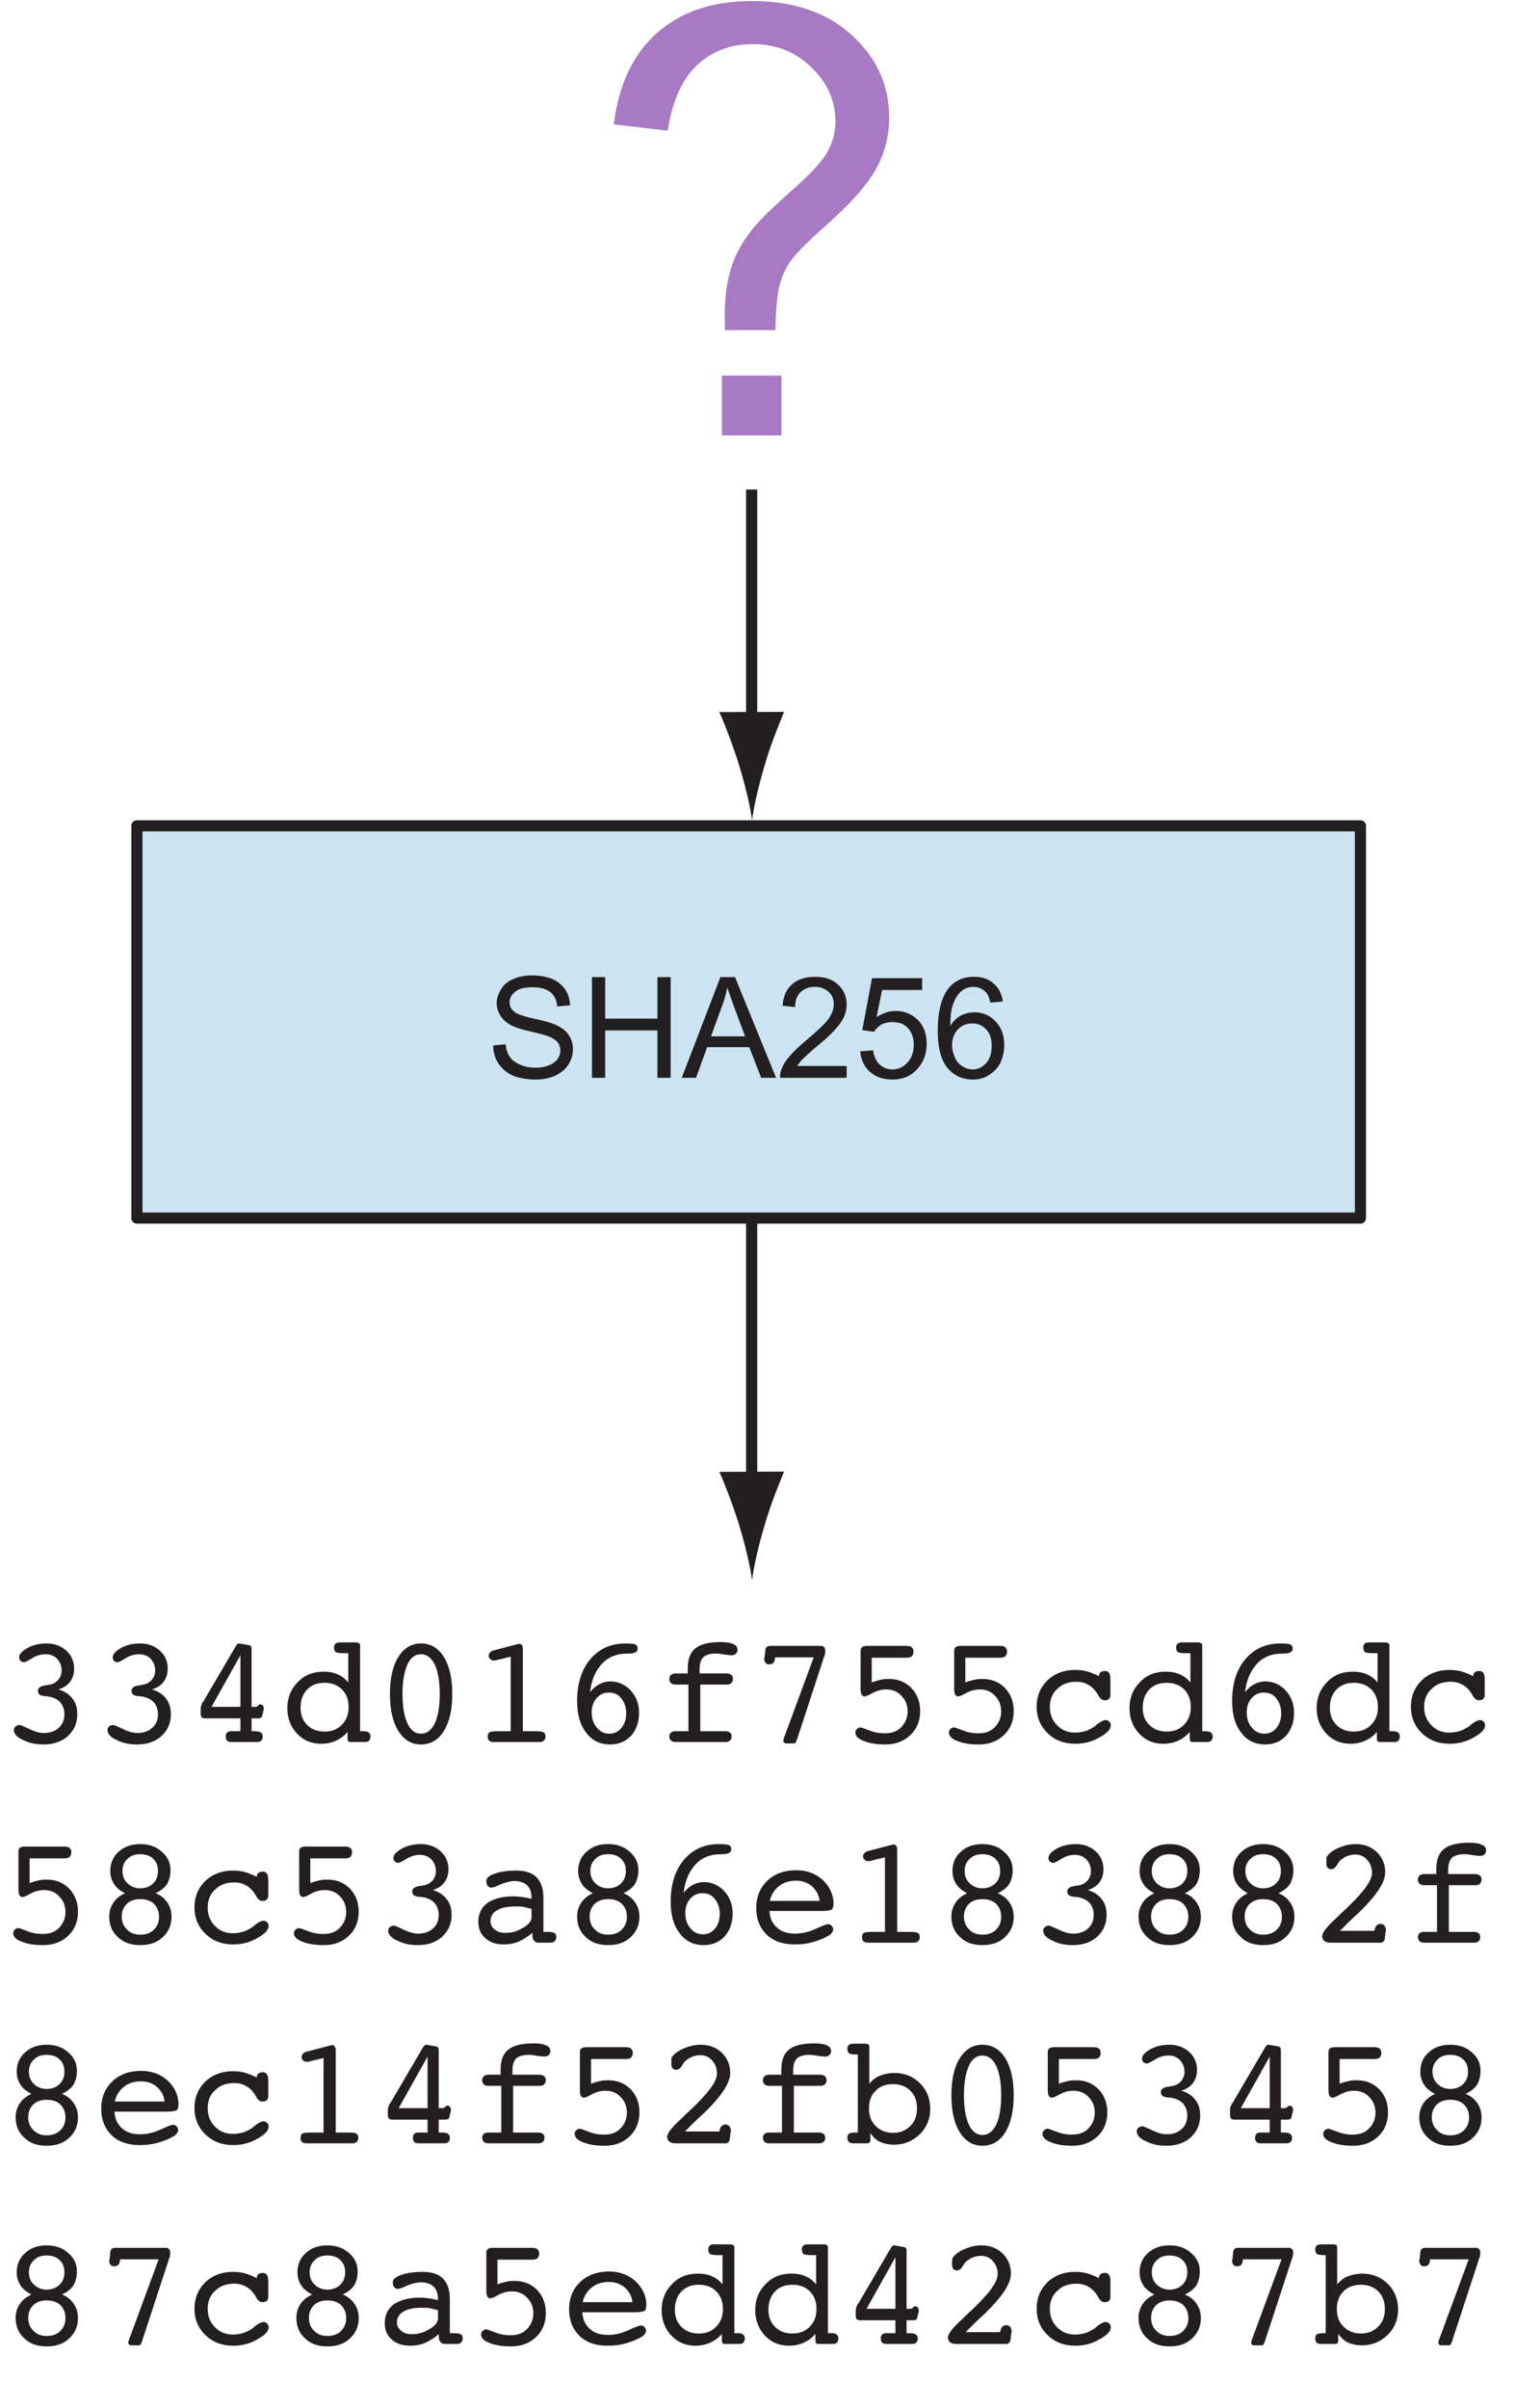 <?xml version="1.0" encoding="UTF-8"?>
<svg xmlns="http://www.w3.org/2000/svg" xmlns:xlink="http://www.w3.org/1999/xlink" width="68pt" height="108pt" viewBox="0 0 68 108" version="1.1">
<defs>
<g>
<symbol overflow="visible" id="glyph0-0">
<path style="stroke:none;" d="M 3.953 0 L 3.953 -3.953 L 0.797 -3.953 L 0.797 0 Z M 0.891 -3.844 L 3.844 -3.844 L 3.844 -0.094 L 0.891 -0.094 Z M 0.891 -3.844 "/>
</symbol>
<symbol overflow="visible" id="glyph0-1">
<path style="stroke:none;" d="M 0.531 -0.641 C 0.688 -0.406 0.906 -0.219 1.188 -0.094 C 1.469 0.016 1.812 0.078 2.219 0.078 C 2.531 0.078 2.828 0.016 3.078 -0.094 C 3.344 -0.219 3.547 -0.391 3.672 -0.594 C 3.812 -0.812 3.875 -1.031 3.875 -1.281 C 3.875 -1.516 3.812 -1.734 3.688 -1.922 C 3.562 -2.109 3.375 -2.25 3.109 -2.375 C 2.938 -2.453 2.594 -2.562 2.109 -2.656 C 1.625 -2.766 1.328 -2.875 1.219 -2.984 C 1.094 -3.094 1.031 -3.219 1.031 -3.391 C 1.031 -3.578 1.125 -3.734 1.281 -3.859 C 1.453 -4 1.703 -4.062 2.078 -4.062 C 2.422 -4.062 2.688 -3.984 2.859 -3.844 C 3.047 -3.703 3.141 -3.484 3.172 -3.203 L 3.75 -3.25 C 3.734 -3.516 3.672 -3.75 3.531 -3.953 C 3.391 -4.172 3.188 -4.328 2.938 -4.438 C 2.688 -4.531 2.391 -4.594 2.047 -4.594 C 1.75 -4.594 1.469 -4.547 1.219 -4.438 C 0.969 -4.344 0.781 -4.188 0.656 -3.984 C 0.531 -3.781 0.453 -3.578 0.453 -3.344 C 0.453 -3.141 0.516 -2.953 0.625 -2.781 C 0.719 -2.625 0.891 -2.469 1.094 -2.359 C 1.266 -2.266 1.562 -2.172 1.969 -2.078 C 2.391 -1.984 2.656 -1.906 2.781 -1.859 C 2.969 -1.781 3.094 -1.703 3.188 -1.594 C 3.266 -1.484 3.312 -1.359 3.312 -1.219 C 3.312 -1.078 3.266 -0.953 3.188 -0.844 C 3.094 -0.719 2.969 -0.625 2.797 -0.562 C 2.609 -0.484 2.406 -0.453 2.188 -0.453 C 1.938 -0.453 1.703 -0.5 1.5 -0.594 C 1.281 -0.688 1.141 -0.797 1.047 -0.938 C 0.938 -1.078 0.875 -1.281 0.859 -1.5 L 0.297 -1.453 C 0.297 -1.156 0.375 -0.875 0.531 -0.641 Z M 0.531 -0.641 "/>
</symbol>
<symbol overflow="visible" id="glyph0-2">
<path style="stroke:none;" d="M 1.109 0 L 1.109 -2.125 L 3.453 -2.125 L 3.453 0 L 4.047 0 L 4.047 -4.516 L 3.453 -4.516 L 3.453 -2.656 L 1.109 -2.656 L 1.109 -4.516 L 0.516 -4.516 L 0.516 0 Z M 1.109 0 "/>
</symbol>
<symbol overflow="visible" id="glyph0-3">
<path style="stroke:none;" d="M 0.625 0 L 1.125 -1.375 L 3.016 -1.375 L 3.547 0 L 4.219 0 L 2.375 -4.516 L 1.719 -4.516 L -0.016 0 Z M 1.781 -3.188 C 1.891 -3.469 1.969 -3.75 2.031 -4.047 C 2.109 -3.812 2.219 -3.484 2.359 -3.109 L 2.828 -1.859 L 1.297 -1.859 Z M 1.781 -3.188 "/>
</symbol>
<symbol overflow="visible" id="glyph0-4">
<path style="stroke:none;" d="M 0.953 -0.531 C 1.016 -0.625 1.094 -0.734 1.188 -0.828 C 1.281 -0.922 1.5 -1.125 1.828 -1.406 C 2.234 -1.734 2.516 -2 2.688 -2.203 C 2.859 -2.391 2.984 -2.578 3.062 -2.75 C 3.125 -2.922 3.172 -3.094 3.172 -3.281 C 3.172 -3.641 3.047 -3.938 2.797 -4.172 C 2.531 -4.422 2.188 -4.531 1.766 -4.531 C 1.328 -4.531 0.984 -4.422 0.734 -4.203 C 0.469 -3.984 0.328 -3.656 0.297 -3.234 L 0.859 -3.172 C 0.859 -3.453 0.938 -3.688 1.109 -3.844 C 1.266 -4 1.484 -4.078 1.75 -4.078 C 2 -4.078 2.203 -4 2.375 -3.844 C 2.531 -3.703 2.594 -3.516 2.594 -3.297 C 2.594 -3.094 2.516 -2.859 2.344 -2.625 C 2.172 -2.391 1.828 -2.078 1.344 -1.672 C 1.031 -1.406 0.797 -1.188 0.625 -0.984 C 0.453 -0.797 0.328 -0.594 0.25 -0.391 C 0.203 -0.266 0.172 -0.125 0.188 0 L 3.172 0 L 3.172 -0.531 Z M 0.953 -0.531 "/>
</symbol>
<symbol overflow="visible" id="glyph0-5">
<path style="stroke:none;" d="M 0.703 -0.266 C 0.969 -0.031 1.312 0.078 1.719 0.078 C 2.219 0.078 2.609 -0.109 2.891 -0.469 C 3.141 -0.766 3.25 -1.125 3.25 -1.531 C 3.25 -1.969 3.125 -2.312 2.859 -2.594 C 2.578 -2.859 2.25 -3 1.859 -3 C 1.562 -3 1.281 -2.906 1 -2.719 L 1.25 -3.938 L 3.047 -3.938 L 3.047 -4.469 L 0.797 -4.469 L 0.359 -2.141 L 0.891 -2.062 C 0.969 -2.203 1.078 -2.297 1.219 -2.391 C 1.375 -2.469 1.531 -2.5 1.703 -2.5 C 2 -2.5 2.234 -2.422 2.406 -2.234 C 2.578 -2.047 2.672 -1.797 2.672 -1.484 C 2.672 -1.156 2.578 -0.891 2.391 -0.688 C 2.203 -0.484 1.984 -0.375 1.719 -0.375 C 1.484 -0.375 1.297 -0.453 1.141 -0.594 C 0.984 -0.734 0.891 -0.953 0.844 -1.234 L 0.266 -1.188 C 0.297 -0.812 0.453 -0.5 0.703 -0.266 Z M 0.703 -0.266 "/>
</symbol>
<symbol overflow="visible" id="glyph0-6">
<path style="stroke:none;" d="M 2.734 -4.234 C 2.516 -4.438 2.219 -4.531 1.859 -4.531 C 1.391 -4.531 1.016 -4.375 0.719 -4.016 C 0.406 -3.625 0.234 -2.984 0.234 -2.109 C 0.234 -1.328 0.391 -0.781 0.672 -0.438 C 0.969 -0.094 1.344 0.078 1.812 0.078 C 2.078 0.078 2.328 0.016 2.531 -0.125 C 2.75 -0.25 2.922 -0.438 3.047 -0.672 C 3.156 -0.922 3.219 -1.188 3.219 -1.469 C 3.219 -1.906 3.094 -2.25 2.828 -2.531 C 2.578 -2.797 2.266 -2.938 1.891 -2.938 C 1.672 -2.938 1.469 -2.891 1.281 -2.797 C 1.078 -2.688 0.922 -2.531 0.797 -2.328 C 0.797 -2.781 0.844 -3.141 0.953 -3.375 C 1.047 -3.625 1.188 -3.812 1.359 -3.938 C 1.5 -4.031 1.656 -4.078 1.828 -4.078 C 2.047 -4.078 2.234 -4 2.391 -3.844 C 2.484 -3.75 2.547 -3.594 2.594 -3.375 L 3.156 -3.422 C 3.109 -3.766 2.969 -4.047 2.734 -4.234 Z M 1.141 -2.172 C 1.312 -2.359 1.531 -2.438 1.781 -2.438 C 2.031 -2.438 2.234 -2.359 2.406 -2.172 C 2.578 -2 2.656 -1.75 2.656 -1.438 C 2.656 -1.109 2.578 -0.859 2.406 -0.656 C 2.234 -0.469 2.031 -0.375 1.797 -0.375 C 1.641 -0.375 1.484 -0.422 1.344 -0.516 C 1.188 -0.609 1.078 -0.734 1 -0.922 C 0.922 -1.094 0.875 -1.281 0.875 -1.469 C 0.875 -1.75 0.969 -2 1.141 -2.172 Z M 1.141 -2.172 "/>
</symbol>
<symbol overflow="visible" id="glyph1-0">
<path style="stroke:none;" d="M 3.844 1.234 L 3.844 -4.938 L 0.344 -4.938 L 0.344 1.234 Z M 0.734 -4.547 L 3.453 -4.547 L 3.453 0.844 L 0.734 0.844 Z M 0.734 -4.547 "/>
</symbol>
<symbol overflow="visible" id="glyph1-1">
<path style="stroke:none;" d="M 3.156 -2.719 C 3.266 -2.875 3.328 -3.062 3.328 -3.297 C 3.328 -3.625 3.203 -3.891 2.969 -4.109 C 2.734 -4.312 2.438 -4.422 2.094 -4.422 C 1.766 -4.422 1.484 -4.359 1.234 -4.219 C 0.984 -4.078 0.859 -3.938 0.859 -3.797 C 0.859 -3.734 0.875 -3.688 0.922 -3.641 C 0.953 -3.609 1.016 -3.578 1.078 -3.578 C 1.125 -3.578 1.25 -3.641 1.453 -3.766 C 1.656 -3.891 1.859 -3.938 2.047 -3.938 C 2.25 -3.938 2.422 -3.875 2.562 -3.734 C 2.688 -3.594 2.766 -3.422 2.766 -3.203 C 2.766 -3.031 2.703 -2.891 2.594 -2.766 C 2.484 -2.656 2.344 -2.578 2.156 -2.562 C 2.109 -2.547 2.047 -2.547 1.984 -2.531 C 1.797 -2.5 1.703 -2.422 1.703 -2.297 C 1.703 -2.156 1.797 -2.078 1.984 -2.062 C 2.094 -2.047 2.172 -2.047 2.234 -2.031 C 2.438 -1.984 2.594 -1.906 2.719 -1.766 C 2.828 -1.625 2.891 -1.453 2.891 -1.25 C 2.891 -1 2.812 -0.797 2.641 -0.641 C 2.469 -0.484 2.25 -0.406 1.969 -0.406 C 1.766 -0.406 1.547 -0.469 1.297 -0.594 C 1.062 -0.703 0.922 -0.766 0.875 -0.766 C 0.812 -0.766 0.734 -0.734 0.688 -0.688 C 0.641 -0.656 0.625 -0.594 0.625 -0.531 C 0.625 -0.375 0.75 -0.219 1.031 -0.094 C 1.297 0.047 1.609 0.109 1.953 0.109 C 2.406 0.109 2.766 -0.016 3.047 -0.266 C 3.328 -0.531 3.469 -0.844 3.469 -1.25 C 3.469 -1.531 3.406 -1.75 3.25 -1.953 C 3.109 -2.141 2.891 -2.281 2.625 -2.359 C 2.875 -2.438 3.047 -2.562 3.156 -2.719 Z M 3.156 -2.719 "/>
</symbol>
<symbol overflow="visible" id="glyph1-2">
<path style="stroke:none;" d="M 1.094 -1.578 L 2.391 -3.891 L 2.391 -1.578 Z M 3.125 0 C 3.219 0 3.281 -0.016 3.328 -0.062 C 3.375 -0.109 3.391 -0.156 3.391 -0.25 C 3.391 -0.344 3.359 -0.391 3.312 -0.422 C 3.25 -0.469 3.156 -0.484 3.016 -0.484 L 2.891 -0.484 L 2.891 -1.062 L 3.172 -1.062 C 3.25 -1.062 3.297 -1.078 3.328 -1.094 C 3.359 -1.141 3.375 -1.188 3.391 -1.266 L 3.422 -1.406 C 3.438 -1.422 3.438 -1.438 3.438 -1.469 C 3.438 -1.484 3.438 -1.5 3.438 -1.516 C 3.438 -1.562 3.422 -1.609 3.391 -1.641 C 3.359 -1.688 3.312 -1.688 3.281 -1.688 C 3.234 -1.688 3.203 -1.672 3.188 -1.641 C 3.156 -1.594 3.109 -1.578 3.062 -1.578 L 2.891 -1.578 L 2.891 -4.172 C 2.891 -4.219 2.891 -4.266 2.859 -4.297 C 2.844 -4.328 2.812 -4.344 2.781 -4.344 L 2.438 -4.406 C 2.422 -4.406 2.422 -4.406 2.406 -4.406 C 2.375 -4.422 2.359 -4.422 2.344 -4.422 C 2.297 -4.422 2.281 -4.406 2.25 -4.391 C 2.234 -4.375 2.219 -4.344 2.172 -4.281 L 0.734 -1.828 C 0.734 -1.812 0.719 -1.812 0.703 -1.797 C 0.641 -1.688 0.609 -1.594 0.609 -1.5 L 0.609 -1.266 C 0.609 -1.203 0.625 -1.141 0.656 -1.109 C 0.688 -1.078 0.734 -1.062 0.797 -1.062 L 2.391 -1.062 L 2.391 -0.484 L 1.984 -0.484 C 1.891 -0.484 1.828 -0.469 1.797 -0.422 C 1.75 -0.391 1.734 -0.328 1.734 -0.25 C 1.734 -0.156 1.75 -0.094 1.797 -0.062 C 1.828 -0.016 1.906 0 2.016 0 Z M 3.125 0 "/>
</symbol>
<symbol overflow="visible" id="glyph1-3">
<path style="stroke:none;" d="M 3.781 0 C 3.859 0 3.922 -0.016 3.969 -0.062 C 4 -0.109 4.031 -0.172 4.031 -0.25 C 4.031 -0.328 4 -0.391 3.953 -0.422 C 3.906 -0.469 3.828 -0.484 3.703 -0.484 L 3.562 -0.484 L 3.562 -4.328 C 3.562 -4.375 3.547 -4.422 3.5 -4.438 C 3.484 -4.453 3.438 -4.469 3.359 -4.469 L 2.656 -4.469 C 2.562 -4.469 2.5 -4.453 2.453 -4.406 C 2.406 -4.375 2.391 -4.312 2.391 -4.234 C 2.391 -4.141 2.422 -4.078 2.469 -4.031 C 2.531 -4 2.656 -3.984 2.859 -3.984 L 3.031 -3.984 L 3.031 -2.672 C 2.906 -2.828 2.75 -2.953 2.562 -3.031 C 2.359 -3.125 2.156 -3.156 1.922 -3.156 C 1.469 -3.156 1.078 -3.016 0.766 -2.688 C 0.453 -2.375 0.297 -1.984 0.297 -1.516 C 0.297 -1.062 0.453 -0.672 0.734 -0.375 C 1.031 -0.062 1.391 0.078 1.812 0.078 C 2.062 0.078 2.281 0.031 2.484 -0.062 C 2.688 -0.156 2.859 -0.281 3 -0.453 L 3 -0.172 C 3 -0.109 3.016 -0.062 3.031 -0.031 C 3.047 -0.016 3.078 0 3.125 0 Z M 1.188 -2.359 C 1.391 -2.562 1.641 -2.656 1.969 -2.656 C 2.281 -2.656 2.547 -2.562 2.75 -2.359 C 2.953 -2.156 3.047 -1.891 3.047 -1.562 C 3.047 -1.25 2.953 -0.984 2.75 -0.781 C 2.547 -0.562 2.281 -0.469 1.969 -0.469 C 1.656 -0.469 1.391 -0.562 1.188 -0.766 C 0.984 -0.969 0.891 -1.219 0.891 -1.531 C 0.891 -1.875 0.984 -2.141 1.188 -2.359 Z M 1.188 -2.359 "/>
</symbol>
<symbol overflow="visible" id="glyph1-4">
<path style="stroke:none;" d="M 2.719 -3.469 C 2.859 -3.156 2.938 -2.719 2.938 -2.156 C 2.938 -1.594 2.859 -1.141 2.719 -0.844 C 2.562 -0.531 2.359 -0.375 2.094 -0.375 C 1.828 -0.375 1.625 -0.531 1.484 -0.844 C 1.344 -1.141 1.266 -1.594 1.266 -2.156 C 1.266 -2.719 1.344 -3.156 1.484 -3.469 C 1.625 -3.781 1.828 -3.938 2.094 -3.938 C 2.359 -3.938 2.562 -3.781 2.719 -3.469 Z M 3.125 -0.5 C 3.375 -0.906 3.5 -1.453 3.5 -2.156 C 3.5 -2.859 3.375 -3.406 3.125 -3.812 C 2.875 -4.219 2.531 -4.422 2.094 -4.422 C 1.672 -4.422 1.328 -4.219 1.078 -3.812 C 0.828 -3.422 0.703 -2.859 0.703 -2.156 C 0.703 -1.453 0.828 -0.891 1.078 -0.5 C 1.328 -0.094 1.672 0.109 2.094 0.109 C 2.531 0.109 2.875 -0.094 3.125 -0.5 Z M 3.125 -0.5 "/>
</symbol>
<symbol overflow="visible" id="glyph1-5">
<path style="stroke:none;" d="M 1.922 -3.828 L 1.922 -0.484 L 1.359 -0.484 C 1.156 -0.484 1.031 -0.469 0.969 -0.438 C 0.922 -0.406 0.891 -0.344 0.891 -0.25 C 0.891 -0.156 0.906 -0.109 0.953 -0.062 C 1 -0.016 1.078 0 1.156 0 L 3.203 0 C 3.297 0 3.359 -0.016 3.406 -0.062 C 3.453 -0.109 3.484 -0.156 3.484 -0.25 C 3.484 -0.344 3.453 -0.406 3.391 -0.438 C 3.344 -0.469 3.219 -0.484 3.016 -0.484 L 2.469 -0.484 L 2.469 -4.172 C 2.469 -4.25 2.453 -4.312 2.422 -4.344 C 2.406 -4.375 2.359 -4.406 2.328 -4.406 C 2.297 -4.406 2.281 -4.406 2.25 -4.391 C 2.219 -4.391 2.203 -4.391 2.172 -4.375 L 1.156 -4.109 C 1.094 -4.094 1.031 -4.062 1 -4.016 C 0.953 -3.969 0.938 -3.922 0.938 -3.875 C 0.938 -3.812 0.953 -3.75 1.016 -3.719 C 1.047 -3.672 1.109 -3.656 1.172 -3.656 C 1.188 -3.656 1.203 -3.656 1.219 -3.656 C 1.234 -3.656 1.25 -3.656 1.281 -3.672 Z M 1.922 -3.828 "/>
</symbol>
<symbol overflow="visible" id="glyph1-6">
<path style="stroke:none;" d="M 1.578 -1.969 C 1.734 -2.141 1.906 -2.219 2.125 -2.219 C 2.359 -2.219 2.547 -2.141 2.688 -1.953 C 2.828 -1.781 2.906 -1.562 2.906 -1.281 C 2.906 -1.016 2.828 -0.797 2.688 -0.625 C 2.562 -0.469 2.375 -0.375 2.156 -0.375 C 1.922 -0.375 1.734 -0.469 1.594 -0.641 C 1.438 -0.812 1.359 -1.047 1.359 -1.328 C 1.359 -1.594 1.438 -1.812 1.578 -1.969 Z M 1.719 -3.391 C 1.938 -3.688 2.234 -3.859 2.594 -3.938 C 2.703 -3.953 2.844 -3.969 3.016 -3.969 C 3.297 -3.969 3.422 -4.047 3.422 -4.188 C 3.422 -4.281 3.391 -4.344 3.312 -4.375 C 3.25 -4.406 3.094 -4.422 2.875 -4.422 C 2.219 -4.422 1.703 -4.188 1.297 -3.719 C 0.906 -3.25 0.703 -2.625 0.703 -1.844 C 0.703 -1.25 0.828 -0.781 1.109 -0.422 C 1.375 -0.062 1.734 0.109 2.188 0.109 C 2.562 0.109 2.875 -0.016 3.125 -0.281 C 3.359 -0.547 3.484 -0.891 3.484 -1.312 C 3.484 -1.703 3.359 -2.031 3.109 -2.312 C 2.859 -2.578 2.547 -2.719 2.188 -2.719 C 2.016 -2.719 1.844 -2.672 1.703 -2.594 C 1.547 -2.516 1.406 -2.391 1.281 -2.234 C 1.344 -2.719 1.484 -3.094 1.719 -3.391 Z M 1.719 -3.391 "/>
</symbol>
<symbol overflow="visible" id="glyph1-7">
<path style="stroke:none;" d="M 2.031 -0.484 L 2.031 -2.578 L 3.219 -2.578 C 3.297 -2.578 3.375 -2.594 3.422 -2.641 C 3.469 -2.688 3.5 -2.75 3.5 -2.828 C 3.5 -2.906 3.469 -2.969 3.422 -3.016 C 3.375 -3.047 3.297 -3.078 3.219 -3.078 L 2 -3.078 L 2 -3.266 C 2 -3.516 2.062 -3.703 2.172 -3.812 C 2.281 -3.906 2.469 -3.969 2.719 -3.969 C 2.828 -3.969 2.969 -3.953 3.125 -3.922 C 3.281 -3.906 3.375 -3.891 3.422 -3.891 C 3.5 -3.891 3.562 -3.906 3.625 -3.953 C 3.672 -4 3.703 -4.062 3.703 -4.125 C 3.703 -4.25 3.641 -4.344 3.516 -4.391 C 3.391 -4.453 3.203 -4.484 2.953 -4.484 C 2.422 -4.484 2.047 -4.391 1.812 -4.203 C 1.578 -4.016 1.469 -3.719 1.469 -3.297 L 1.469 -3.078 L 0.922 -3.078 C 0.828 -3.078 0.766 -3.047 0.719 -3.016 C 0.672 -2.969 0.641 -2.906 0.641 -2.828 C 0.641 -2.75 0.672 -2.688 0.719 -2.641 C 0.766 -2.594 0.844 -2.578 0.938 -2.578 L 1.5 -2.578 L 1.5 -0.484 L 0.922 -0.484 C 0.828 -0.484 0.766 -0.469 0.719 -0.422 C 0.672 -0.391 0.641 -0.328 0.641 -0.25 C 0.641 -0.172 0.672 -0.109 0.719 -0.062 C 0.766 -0.016 0.844 0 0.938 0 L 3.156 0 C 3.25 0 3.312 -0.016 3.359 -0.062 C 3.422 -0.109 3.438 -0.172 3.438 -0.25 C 3.438 -0.328 3.422 -0.391 3.359 -0.422 C 3.312 -0.469 3.234 -0.484 3.156 -0.484 Z M 2.031 -0.484 "/>
</symbol>
<symbol overflow="visible" id="glyph1-8">
<path style="stroke:none;" d="M 3.359 -3.734 C 3.375 -3.812 3.406 -3.859 3.422 -3.906 C 3.422 -3.953 3.438 -3.984 3.438 -4.016 L 3.438 -4.141 C 3.438 -4.188 3.422 -4.234 3.375 -4.266 C 3.359 -4.297 3.297 -4.312 3.234 -4.312 L 0.984 -4.312 C 0.906 -4.312 0.859 -4.297 0.812 -4.266 C 0.781 -4.234 0.75 -4.172 0.75 -4.109 L 0.719 -3.812 C 0.719 -3.797 0.703 -3.781 0.703 -3.781 C 0.703 -3.766 0.703 -3.75 0.703 -3.719 C 0.703 -3.641 0.734 -3.578 0.766 -3.547 C 0.797 -3.5 0.859 -3.484 0.938 -3.484 C 1.016 -3.484 1.078 -3.516 1.125 -3.562 C 1.156 -3.609 1.188 -3.703 1.188 -3.797 L 2.922 -3.797 L 1.578 -0.156 C 1.578 -0.141 1.562 -0.109 1.562 -0.094 C 1.562 -0.078 1.562 -0.062 1.562 -0.047 C 1.562 0 1.578 0.016 1.609 0.031 C 1.625 0.062 1.656 0.062 1.703 0.062 L 2.016 0.062 C 2.047 0.062 2.078 0.062 2.094 0.047 C 2.109 0.016 2.125 -0.016 2.156 -0.062 Z M 3.359 -3.734 "/>
</symbol>
<symbol overflow="visible" id="glyph1-9">
<path style="stroke:none;" d="M 1.328 -3.781 L 2.875 -3.781 C 2.984 -3.781 3.062 -3.797 3.125 -3.844 C 3.172 -3.906 3.203 -3.969 3.203 -4.047 C 3.203 -4.141 3.172 -4.203 3.125 -4.25 C 3.062 -4.297 2.984 -4.312 2.875 -4.312 L 1.141 -4.312 C 1.031 -4.312 0.953 -4.297 0.906 -4.266 C 0.859 -4.234 0.828 -4.172 0.828 -4.109 L 0.828 -2.406 C 0.828 -2.266 0.844 -2.172 0.875 -2.125 C 0.906 -2.078 0.953 -2.047 1.016 -2.047 C 1.062 -2.047 1.188 -2.094 1.375 -2.203 C 1.578 -2.312 1.781 -2.359 1.984 -2.359 C 2.25 -2.359 2.484 -2.266 2.656 -2.078 C 2.844 -1.891 2.938 -1.656 2.938 -1.375 C 2.938 -1.078 2.828 -0.844 2.641 -0.656 C 2.453 -0.469 2.219 -0.391 1.906 -0.391 C 1.688 -0.391 1.469 -0.422 1.234 -0.516 C 0.984 -0.609 0.859 -0.656 0.828 -0.656 C 0.766 -0.656 0.703 -0.625 0.656 -0.578 C 0.609 -0.531 0.594 -0.484 0.594 -0.422 C 0.594 -0.266 0.719 -0.141 0.969 -0.047 C 1.234 0.062 1.547 0.109 1.938 0.109 C 2.391 0.109 2.766 -0.031 3.062 -0.312 C 3.359 -0.594 3.5 -0.953 3.5 -1.391 C 3.5 -1.797 3.375 -2.141 3.109 -2.422 C 2.844 -2.688 2.516 -2.828 2.109 -2.828 C 2 -2.828 1.875 -2.828 1.75 -2.797 C 1.609 -2.766 1.484 -2.734 1.328 -2.672 Z M 1.328 -3.781 "/>
</symbol>
<symbol overflow="visible" id="glyph1-10">
<path style="stroke:none;" d="M 2.578 -3.172 C 2.406 -3.219 2.219 -3.234 2.047 -3.234 C 1.562 -3.234 1.141 -3.078 0.812 -2.766 C 0.484 -2.438 0.328 -2.047 0.328 -1.578 C 0.328 -1.109 0.5 -0.703 0.828 -0.391 C 1.156 -0.078 1.562 0.078 2.062 0.078 C 2.438 0.078 2.797 0 3.141 -0.203 C 3.484 -0.391 3.656 -0.562 3.656 -0.75 C 3.656 -0.812 3.641 -0.875 3.578 -0.922 C 3.547 -0.969 3.484 -0.984 3.422 -0.984 C 3.328 -0.984 3.219 -0.922 3.062 -0.812 C 3 -0.75 2.938 -0.703 2.891 -0.672 C 2.766 -0.594 2.641 -0.531 2.5 -0.484 C 2.359 -0.453 2.219 -0.422 2.062 -0.422 C 1.734 -0.422 1.453 -0.531 1.25 -0.75 C 1.031 -0.969 0.922 -1.234 0.922 -1.578 C 0.922 -1.906 1.031 -2.188 1.266 -2.391 C 1.484 -2.609 1.766 -2.703 2.125 -2.703 C 2.328 -2.703 2.5 -2.656 2.656 -2.562 C 2.828 -2.469 2.953 -2.328 3.062 -2.156 C 3.125 -2.031 3.172 -1.969 3.219 -1.938 C 3.266 -1.891 3.312 -1.875 3.375 -1.875 C 3.469 -1.875 3.531 -1.891 3.578 -1.938 C 3.625 -1.984 3.641 -2.047 3.641 -2.125 L 3.641 -2.766 C 3.641 -2.938 3.625 -3.047 3.578 -3.094 C 3.547 -3.156 3.484 -3.188 3.391 -3.188 C 3.297 -3.188 3.234 -3.156 3.188 -3.125 C 3.156 -3.094 3.125 -3.031 3.125 -2.969 L 3.125 -2.953 C 2.938 -3.047 2.75 -3.125 2.578 -3.172 Z M 2.578 -3.172 "/>
</symbol>
<symbol overflow="visible" id="glyph1-11">
<path style="stroke:none;" d="M 1.5 -1.75 C 1.656 -1.891 1.859 -1.953 2.094 -1.953 C 2.344 -1.953 2.547 -1.891 2.703 -1.75 C 2.859 -1.594 2.938 -1.406 2.938 -1.156 C 2.938 -0.922 2.859 -0.734 2.703 -0.578 C 2.562 -0.438 2.359 -0.359 2.094 -0.359 C 1.844 -0.359 1.641 -0.438 1.5 -0.594 C 1.344 -0.734 1.266 -0.938 1.266 -1.172 C 1.266 -1.406 1.344 -1.594 1.5 -1.75 Z M 1.531 -3.766 C 1.672 -3.906 1.859 -3.969 2.094 -3.969 C 2.328 -3.969 2.531 -3.906 2.672 -3.766 C 2.828 -3.625 2.891 -3.438 2.891 -3.219 C 2.891 -2.984 2.828 -2.812 2.672 -2.656 C 2.531 -2.516 2.328 -2.438 2.094 -2.438 C 1.875 -2.438 1.672 -2.516 1.531 -2.656 C 1.375 -2.797 1.297 -2.984 1.297 -3.219 C 1.297 -3.438 1.375 -3.625 1.531 -3.766 Z M 0.891 -1.797 C 0.766 -1.609 0.703 -1.406 0.703 -1.172 C 0.703 -0.797 0.828 -0.484 1.094 -0.25 C 1.344 0 1.688 0.109 2.094 0.109 C 2.516 0.109 2.844 0 3.109 -0.25 C 3.359 -0.484 3.5 -0.781 3.5 -1.156 C 3.5 -1.406 3.438 -1.609 3.312 -1.797 C 3.188 -1.984 3.016 -2.125 2.781 -2.219 C 3.016 -2.328 3.172 -2.453 3.297 -2.625 C 3.391 -2.797 3.453 -3 3.453 -3.25 C 3.453 -3.578 3.328 -3.859 3.062 -4.078 C 2.812 -4.312 2.484 -4.422 2.094 -4.422 C 1.703 -4.422 1.375 -4.312 1.125 -4.078 C 0.875 -3.859 0.75 -3.562 0.75 -3.219 C 0.75 -2.984 0.812 -2.797 0.922 -2.625 C 1.031 -2.453 1.203 -2.328 1.406 -2.219 C 1.188 -2.109 1.016 -1.984 0.891 -1.797 Z M 0.891 -1.797 "/>
</symbol>
<symbol overflow="visible" id="glyph1-12">
<path style="stroke:none;" d="M 2.859 -1.141 C 2.859 -0.984 2.734 -0.812 2.484 -0.672 C 2.234 -0.516 1.969 -0.438 1.688 -0.438 C 1.484 -0.438 1.328 -0.484 1.203 -0.594 C 1.078 -0.688 1.016 -0.812 1.016 -0.969 C 1.016 -1.172 1.109 -1.344 1.312 -1.453 C 1.516 -1.578 1.797 -1.625 2.141 -1.625 C 2.266 -1.625 2.375 -1.625 2.484 -1.609 C 2.609 -1.578 2.734 -1.547 2.859 -1.516 Z M 2.906 -0.219 C 2.922 -0.156 2.953 -0.094 3 -0.062 C 3.031 -0.016 3.094 0 3.156 0 L 3.688 0 C 3.781 0 3.844 -0.016 3.891 -0.062 C 3.938 -0.109 3.969 -0.156 3.969 -0.25 C 3.969 -0.344 3.938 -0.406 3.875 -0.438 C 3.828 -0.469 3.719 -0.484 3.562 -0.484 L 3.391 -0.484 L 3.391 -2.031 C 3.391 -2.422 3.281 -2.734 3.078 -2.938 C 2.875 -3.141 2.562 -3.234 2.172 -3.234 C 1.781 -3.234 1.453 -3.188 1.203 -3.094 C 0.953 -3.016 0.828 -2.891 0.828 -2.766 C 0.828 -2.672 0.844 -2.609 0.891 -2.547 C 0.938 -2.5 0.984 -2.469 1.062 -2.469 C 1.125 -2.469 1.266 -2.516 1.484 -2.625 C 1.703 -2.703 1.906 -2.766 2.094 -2.766 C 2.344 -2.766 2.547 -2.688 2.672 -2.562 C 2.797 -2.438 2.859 -2.25 2.859 -1.984 L 2.859 -1.969 C 2.719 -2 2.578 -2.031 2.438 -2.047 C 2.312 -2.062 2.172 -2.078 2.047 -2.078 C 1.547 -2.078 1.156 -1.969 0.875 -1.781 C 0.609 -1.578 0.469 -1.297 0.469 -0.938 C 0.469 -0.641 0.562 -0.391 0.781 -0.203 C 0.984 -0.016 1.266 0.078 1.594 0.078 C 1.828 0.078 2.047 0.047 2.281 -0.047 C 2.484 -0.141 2.688 -0.266 2.891 -0.438 Z M 2.906 -0.219 "/>
</symbol>
<symbol overflow="visible" id="glyph1-13">
<path style="stroke:none;" d="M 3.234 -1.422 L 3.297 -1.422 C 3.531 -1.422 3.672 -1.453 3.734 -1.484 C 3.781 -1.531 3.812 -1.625 3.812 -1.75 C 3.812 -2.156 3.641 -2.516 3.328 -2.812 C 3.016 -3.094 2.625 -3.25 2.141 -3.25 C 1.609 -3.25 1.172 -3.094 0.844 -2.781 C 0.516 -2.469 0.344 -2.062 0.344 -1.547 C 0.344 -1.062 0.5 -0.672 0.812 -0.359 C 1.125 -0.062 1.547 0.078 2.062 0.078 C 2.297 0.078 2.547 0.062 2.781 0 C 3.031 -0.062 3.266 -0.141 3.5 -0.266 C 3.594 -0.312 3.672 -0.359 3.719 -0.422 C 3.766 -0.469 3.797 -0.531 3.797 -0.609 C 3.797 -0.672 3.766 -0.719 3.719 -0.766 C 3.688 -0.812 3.625 -0.828 3.562 -0.828 C 3.484 -0.828 3.297 -0.75 2.984 -0.609 C 2.672 -0.469 2.375 -0.406 2.109 -0.406 C 1.75 -0.406 1.484 -0.484 1.281 -0.672 C 1.078 -0.844 0.953 -1.094 0.938 -1.422 Z M 1.375 -2.547 C 1.578 -2.703 1.828 -2.781 2.141 -2.781 C 2.422 -2.781 2.656 -2.688 2.844 -2.531 C 3.031 -2.359 3.156 -2.156 3.188 -1.875 L 0.953 -1.875 C 1.016 -2.156 1.156 -2.375 1.375 -2.547 Z M 1.375 -2.547 "/>
</symbol>
<symbol overflow="visible" id="glyph1-14">
<path style="stroke:none;" d="M 3.172 0 C 3.234 0 3.266 -0.016 3.297 -0.062 C 3.344 -0.094 3.359 -0.156 3.359 -0.219 L 3.391 -0.484 C 3.391 -0.5 3.391 -0.5 3.406 -0.531 C 3.406 -0.531 3.406 -0.547 3.406 -0.562 C 3.406 -0.641 3.375 -0.719 3.344 -0.766 C 3.297 -0.812 3.234 -0.844 3.156 -0.844 C 3.094 -0.844 3.031 -0.812 2.984 -0.766 C 2.938 -0.719 2.906 -0.641 2.891 -0.531 L 1.344 -0.531 L 1.75 -0.938 C 1.859 -1.047 2.016 -1.188 2.219 -1.375 C 2.984 -2.125 3.375 -2.703 3.375 -3.156 C 3.375 -3.516 3.25 -3.812 3 -4.062 C 2.734 -4.312 2.422 -4.422 2.047 -4.422 C 1.812 -4.422 1.594 -4.375 1.391 -4.297 C 1.172 -4.219 0.984 -4.109 0.844 -3.969 C 0.797 -3.922 0.766 -3.875 0.75 -3.844 C 0.734 -3.797 0.734 -3.75 0.734 -3.656 C 0.734 -3.516 0.734 -3.422 0.781 -3.375 C 0.812 -3.328 0.875 -3.297 0.953 -3.297 C 1.062 -3.297 1.156 -3.375 1.234 -3.531 C 1.266 -3.562 1.281 -3.594 1.297 -3.625 C 1.375 -3.719 1.484 -3.797 1.609 -3.859 C 1.75 -3.922 1.891 -3.953 2.031 -3.953 C 2.25 -3.953 2.422 -3.875 2.562 -3.719 C 2.703 -3.562 2.781 -3.375 2.781 -3.125 C 2.781 -2.781 2.391 -2.25 1.594 -1.5 C 1.469 -1.391 1.375 -1.297 1.312 -1.234 L 1.219 -1.141 C 0.766 -0.734 0.547 -0.453 0.547 -0.297 C 0.547 -0.203 0.578 -0.125 0.641 -0.078 C 0.703 -0.031 0.797 0 0.906 0 Z M 3.172 0 "/>
</symbol>
<symbol overflow="visible" id="glyph1-15">
<path style="stroke:none;" d="M 1.5 -0.781 C 1.297 -0.984 1.203 -1.25 1.203 -1.562 C 1.203 -1.891 1.297 -2.156 1.5 -2.359 C 1.703 -2.562 1.969 -2.656 2.281 -2.656 C 2.594 -2.656 2.859 -2.562 3.062 -2.359 C 3.266 -2.156 3.359 -1.891 3.359 -1.562 C 3.359 -1.25 3.266 -0.984 3.062 -0.781 C 2.859 -0.578 2.609 -0.469 2.281 -0.469 C 1.969 -0.469 1.703 -0.578 1.5 -0.781 Z M 1.219 -4.328 C 1.219 -4.375 1.203 -4.422 1.172 -4.438 C 1.141 -4.453 1.094 -4.469 1.016 -4.469 L 0.5 -4.469 C 0.406 -4.469 0.344 -4.453 0.297 -4.406 C 0.25 -4.375 0.234 -4.312 0.234 -4.234 C 0.234 -4.141 0.266 -4.078 0.312 -4.031 C 0.375 -4 0.484 -3.984 0.641 -3.984 L 0.703 -3.984 L 0.703 -0.484 L 0.625 -0.484 C 0.469 -0.484 0.375 -0.469 0.312 -0.438 C 0.266 -0.406 0.234 -0.344 0.234 -0.25 C 0.234 -0.156 0.266 -0.109 0.297 -0.062 C 0.344 -0.016 0.406 0 0.5 0 L 1.125 0 C 1.172 0 1.219 -0.016 1.234 -0.047 C 1.266 -0.062 1.266 -0.109 1.266 -0.172 L 1.266 -0.453 C 1.391 -0.281 1.531 -0.141 1.703 -0.062 C 1.891 0.016 2.094 0.062 2.328 0.062 C 2.781 0.062 3.156 -0.094 3.484 -0.406 C 3.797 -0.719 3.953 -1.094 3.953 -1.547 C 3.953 -2 3.797 -2.391 3.5 -2.688 C 3.188 -3 2.797 -3.156 2.344 -3.156 C 2.109 -3.156 1.891 -3.109 1.688 -3.031 C 1.5 -2.953 1.344 -2.828 1.219 -2.672 Z M 1.219 -4.328 "/>
</symbol>
</g>
<clipPath id="clip1">
  <path d="M 27 0.047 L 40 0.047 L 40 20 L 27 20 Z M 27 0.047 "/>
</clipPath>
</defs>
<g id="surface1">
<path style=" stroke:none;fill-rule:nonzero;fill:rgb(79.897%,89.261%,94.707%);fill-opacity:1;" d="M 6.145 37.043 L 61.062 37.043 L 61.062 54.637 L 6.145 54.637 L 6.145 37.043 "/>
<path style="fill:none;stroke-width:5;stroke-linecap:butt;stroke-linejoin:round;stroke:rgb(13.73%,12.16%,12.549%);stroke-opacity:1;stroke-miterlimit:10;" d="M 61.445 709.57 L 610.625 709.57 L 610.625 533.633 L 61.445 533.633 Z M 61.445 709.57 " transform="matrix(0.1,0,0,-0.1,0,108)"/>
<g style="fill:rgb(13.73%,12.16%,12.549%);fill-opacity:1;">
  <use xlink:href="#glyph0-1" x="21.84" y="48.345"/>
  <use xlink:href="#glyph0-2" x="26.054" y="48.345"/>
</g>
<g style="fill:rgb(13.73%,12.16%,12.549%);fill-opacity:1;">
  <use xlink:href="#glyph0-3" x="30.616" y="48.345"/>
  <use xlink:href="#glyph0-4" x="34.829" y="48.345"/>
</g>
<g style="fill:rgb(13.73%,12.16%,12.549%);fill-opacity:1;">
  <use xlink:href="#glyph0-5" x="38.343" y="48.345"/>
</g>
<g style="fill:rgb(13.73%,12.16%,12.549%);fill-opacity:1;">
  <use xlink:href="#glyph0-6" x="41.856" y="48.345"/>
</g>
<path style=" stroke:none;fill-rule:nonzero;fill:rgb(13.73%,12.16%,12.549%);fill-opacity:1;" d="M 34.34 68.344 C 34.621 67.391 34.887 66.773 35.191 66.008 L 32.285 66.02 C 32.418 66.289 32.863 67.398 33.156 68.344 C 33.469 69.363 33.676 70.285 33.758 70.883 C 33.828 70.281 34.035 69.359 34.34 68.344 "/>
<path style="fill:none;stroke-width:5;stroke-linecap:butt;stroke-linejoin:miter;stroke:rgb(13.73%,12.16%,12.549%);stroke-opacity:1;stroke-miterlimit:4;" d="M 337.383 413.633 L 337.383 531.953 " transform="matrix(0.1,0,0,-0.1,0,108)"/>
<path style=" stroke:none;fill-rule:nonzero;fill:rgb(13.73%,12.16%,12.549%);fill-opacity:1;" d="M 34.34 34.266 C 34.621 33.312 34.887 32.695 35.191 31.93 L 32.285 31.941 C 32.418 32.211 32.863 33.32 33.156 34.266 C 33.469 35.281 33.676 36.203 33.758 36.801 C 33.828 36.203 34.035 35.281 34.34 34.266 "/>
<path style="fill:none;stroke-width:5;stroke-linecap:butt;stroke-linejoin:miter;stroke:rgb(13.73%,12.16%,12.549%);stroke-opacity:1;stroke-miterlimit:4;" d="M 337.383 754.414 L 337.383 860.43 " transform="matrix(0.1,0,0,-0.1,0,108)"/>
<g clip-path="url(#clip1)" clip-rule="nonzero">
<path style=" stroke:none;fill-rule:nonzero;fill:rgb(65.726%,47.734%,76.762%);fill-opacity:1;" d="M 32.539 14.809 C 32.535 14.496 32.531 14.262 32.531 14.102 C 32.531 13.18 32.664 12.387 32.922 11.719 C 33.113 11.215 33.422 10.703 33.848 10.184 C 34.16 9.812 34.723 9.266 35.535 8.547 C 36.355 7.828 36.887 7.258 37.129 6.832 C 37.375 6.402 37.496 5.934 37.496 5.43 C 37.496 4.516 37.137 3.715 36.426 3.027 C 35.711 2.328 34.836 1.98 33.793 1.98 C 32.797 1.98 31.957 2.297 31.285 2.922 C 30.617 3.551 30.18 4.531 29.969 5.863 L 27.551 5.578 C 27.77 3.789 28.418 2.422 29.492 1.477 C 30.566 0.523 31.988 0.047 33.758 0.047 C 35.629 0.047 37.121 0.559 38.238 1.578 C 39.352 2.598 39.91 3.824 39.91 5.273 C 39.91 6.109 39.711 6.883 39.316 7.59 C 38.926 8.293 38.164 9.148 37.023 10.16 C 36.258 10.836 35.758 11.34 35.52 11.664 C 35.285 11.984 35.113 12.355 34.996 12.773 C 34.887 13.191 34.82 13.867 34.805 14.809 Z M 32.402 19.531 L 32.402 16.848 L 35.074 16.848 L 35.074 19.531 L 32.402 19.531 "/>
</g>
<g style="fill:rgb(13.73%,12.16%,12.549%);fill-opacity:1;">
  <use xlink:href="#glyph1-1" x="0" y="78.139"/>
  <use xlink:href="#glyph1-1" x="4.2" y="78.139"/>
  <use xlink:href="#glyph1-2" x="8.4" y="78.139"/>
  <use xlink:href="#glyph1-3" x="12.6" y="78.139"/>
  <use xlink:href="#glyph1-4" x="16.8" y="78.139"/>
  <use xlink:href="#glyph1-5" x="21" y="78.139"/>
  <use xlink:href="#glyph1-6" x="25.2" y="78.139"/>
  <use xlink:href="#glyph1-7" x="29.4" y="78.139"/>
  <use xlink:href="#glyph1-8" x="33.6" y="78.139"/>
  <use xlink:href="#glyph1-9" x="37.8" y="78.139"/>
  <use xlink:href="#glyph1-9" x="42" y="78.139"/>
  <use xlink:href="#glyph1-10" x="46.2" y="78.139"/>
  <use xlink:href="#glyph1-3" x="50.4" y="78.139"/>
  <use xlink:href="#glyph1-6" x="54.6" y="78.139"/>
  <use xlink:href="#glyph1-3" x="58.8" y="78.139"/>
  <use xlink:href="#glyph1-10" x="63" y="78.139"/>
</g>
<g style="fill:rgb(13.73%,12.16%,12.549%);fill-opacity:1;">
  <use xlink:href="#glyph1-9" x="0" y="87.139"/>
  <use xlink:href="#glyph1-11" x="4.2" y="87.139"/>
  <use xlink:href="#glyph1-10" x="8.4" y="87.139"/>
  <use xlink:href="#glyph1-9" x="12.6" y="87.139"/>
  <use xlink:href="#glyph1-1" x="16.8" y="87.139"/>
  <use xlink:href="#glyph1-12" x="21" y="87.139"/>
  <use xlink:href="#glyph1-11" x="25.2" y="87.139"/>
  <use xlink:href="#glyph1-6" x="29.4" y="87.139"/>
  <use xlink:href="#glyph1-13" x="33.6" y="87.139"/>
  <use xlink:href="#glyph1-5" x="37.8" y="87.139"/>
  <use xlink:href="#glyph1-11" x="42" y="87.139"/>
  <use xlink:href="#glyph1-1" x="46.2" y="87.139"/>
  <use xlink:href="#glyph1-11" x="50.4" y="87.139"/>
  <use xlink:href="#glyph1-11" x="54.6" y="87.139"/>
  <use xlink:href="#glyph1-14" x="58.8" y="87.139"/>
  <use xlink:href="#glyph1-7" x="63" y="87.139"/>
</g>
<g style="fill:rgb(13.73%,12.16%,12.549%);fill-opacity:1;">
  <use xlink:href="#glyph1-11" x="0" y="96.139"/>
  <use xlink:href="#glyph1-13" x="4.2" y="96.139"/>
  <use xlink:href="#glyph1-10" x="8.4" y="96.139"/>
  <use xlink:href="#glyph1-5" x="12.6" y="96.139"/>
  <use xlink:href="#glyph1-2" x="16.8" y="96.139"/>
  <use xlink:href="#glyph1-7" x="21" y="96.139"/>
  <use xlink:href="#glyph1-9" x="25.2" y="96.139"/>
  <use xlink:href="#glyph1-14" x="29.4" y="96.139"/>
  <use xlink:href="#glyph1-7" x="33.6" y="96.139"/>
  <use xlink:href="#glyph1-15" x="37.8" y="96.139"/>
  <use xlink:href="#glyph1-4" x="42" y="96.139"/>
  <use xlink:href="#glyph1-9" x="46.2" y="96.139"/>
  <use xlink:href="#glyph1-1" x="50.4" y="96.139"/>
  <use xlink:href="#glyph1-2" x="54.6" y="96.139"/>
  <use xlink:href="#glyph1-9" x="58.8" y="96.139"/>
  <use xlink:href="#glyph1-11" x="63" y="96.139"/>
</g>
<g style="fill:rgb(13.73%,12.16%,12.549%);fill-opacity:1;">
  <use xlink:href="#glyph1-11" x="0" y="105.139"/>
  <use xlink:href="#glyph1-8" x="4.2" y="105.139"/>
  <use xlink:href="#glyph1-10" x="8.4" y="105.139"/>
  <use xlink:href="#glyph1-11" x="12.6" y="105.139"/>
  <use xlink:href="#glyph1-12" x="16.8" y="105.139"/>
  <use xlink:href="#glyph1-9" x="21" y="105.139"/>
  <use xlink:href="#glyph1-13" x="25.2" y="105.139"/>
  <use xlink:href="#glyph1-3" x="29.4" y="105.139"/>
  <use xlink:href="#glyph1-3" x="33.6" y="105.139"/>
  <use xlink:href="#glyph1-2" x="37.8" y="105.139"/>
  <use xlink:href="#glyph1-14" x="42" y="105.139"/>
  <use xlink:href="#glyph1-10" x="46.2" y="105.139"/>
  <use xlink:href="#glyph1-11" x="50.4" y="105.139"/>
  <use xlink:href="#glyph1-8" x="54.6" y="105.139"/>
  <use xlink:href="#glyph1-15" x="58.8" y="105.139"/>
  <use xlink:href="#glyph1-8" x="63" y="105.139"/>
</g>
</g>
</svg>
